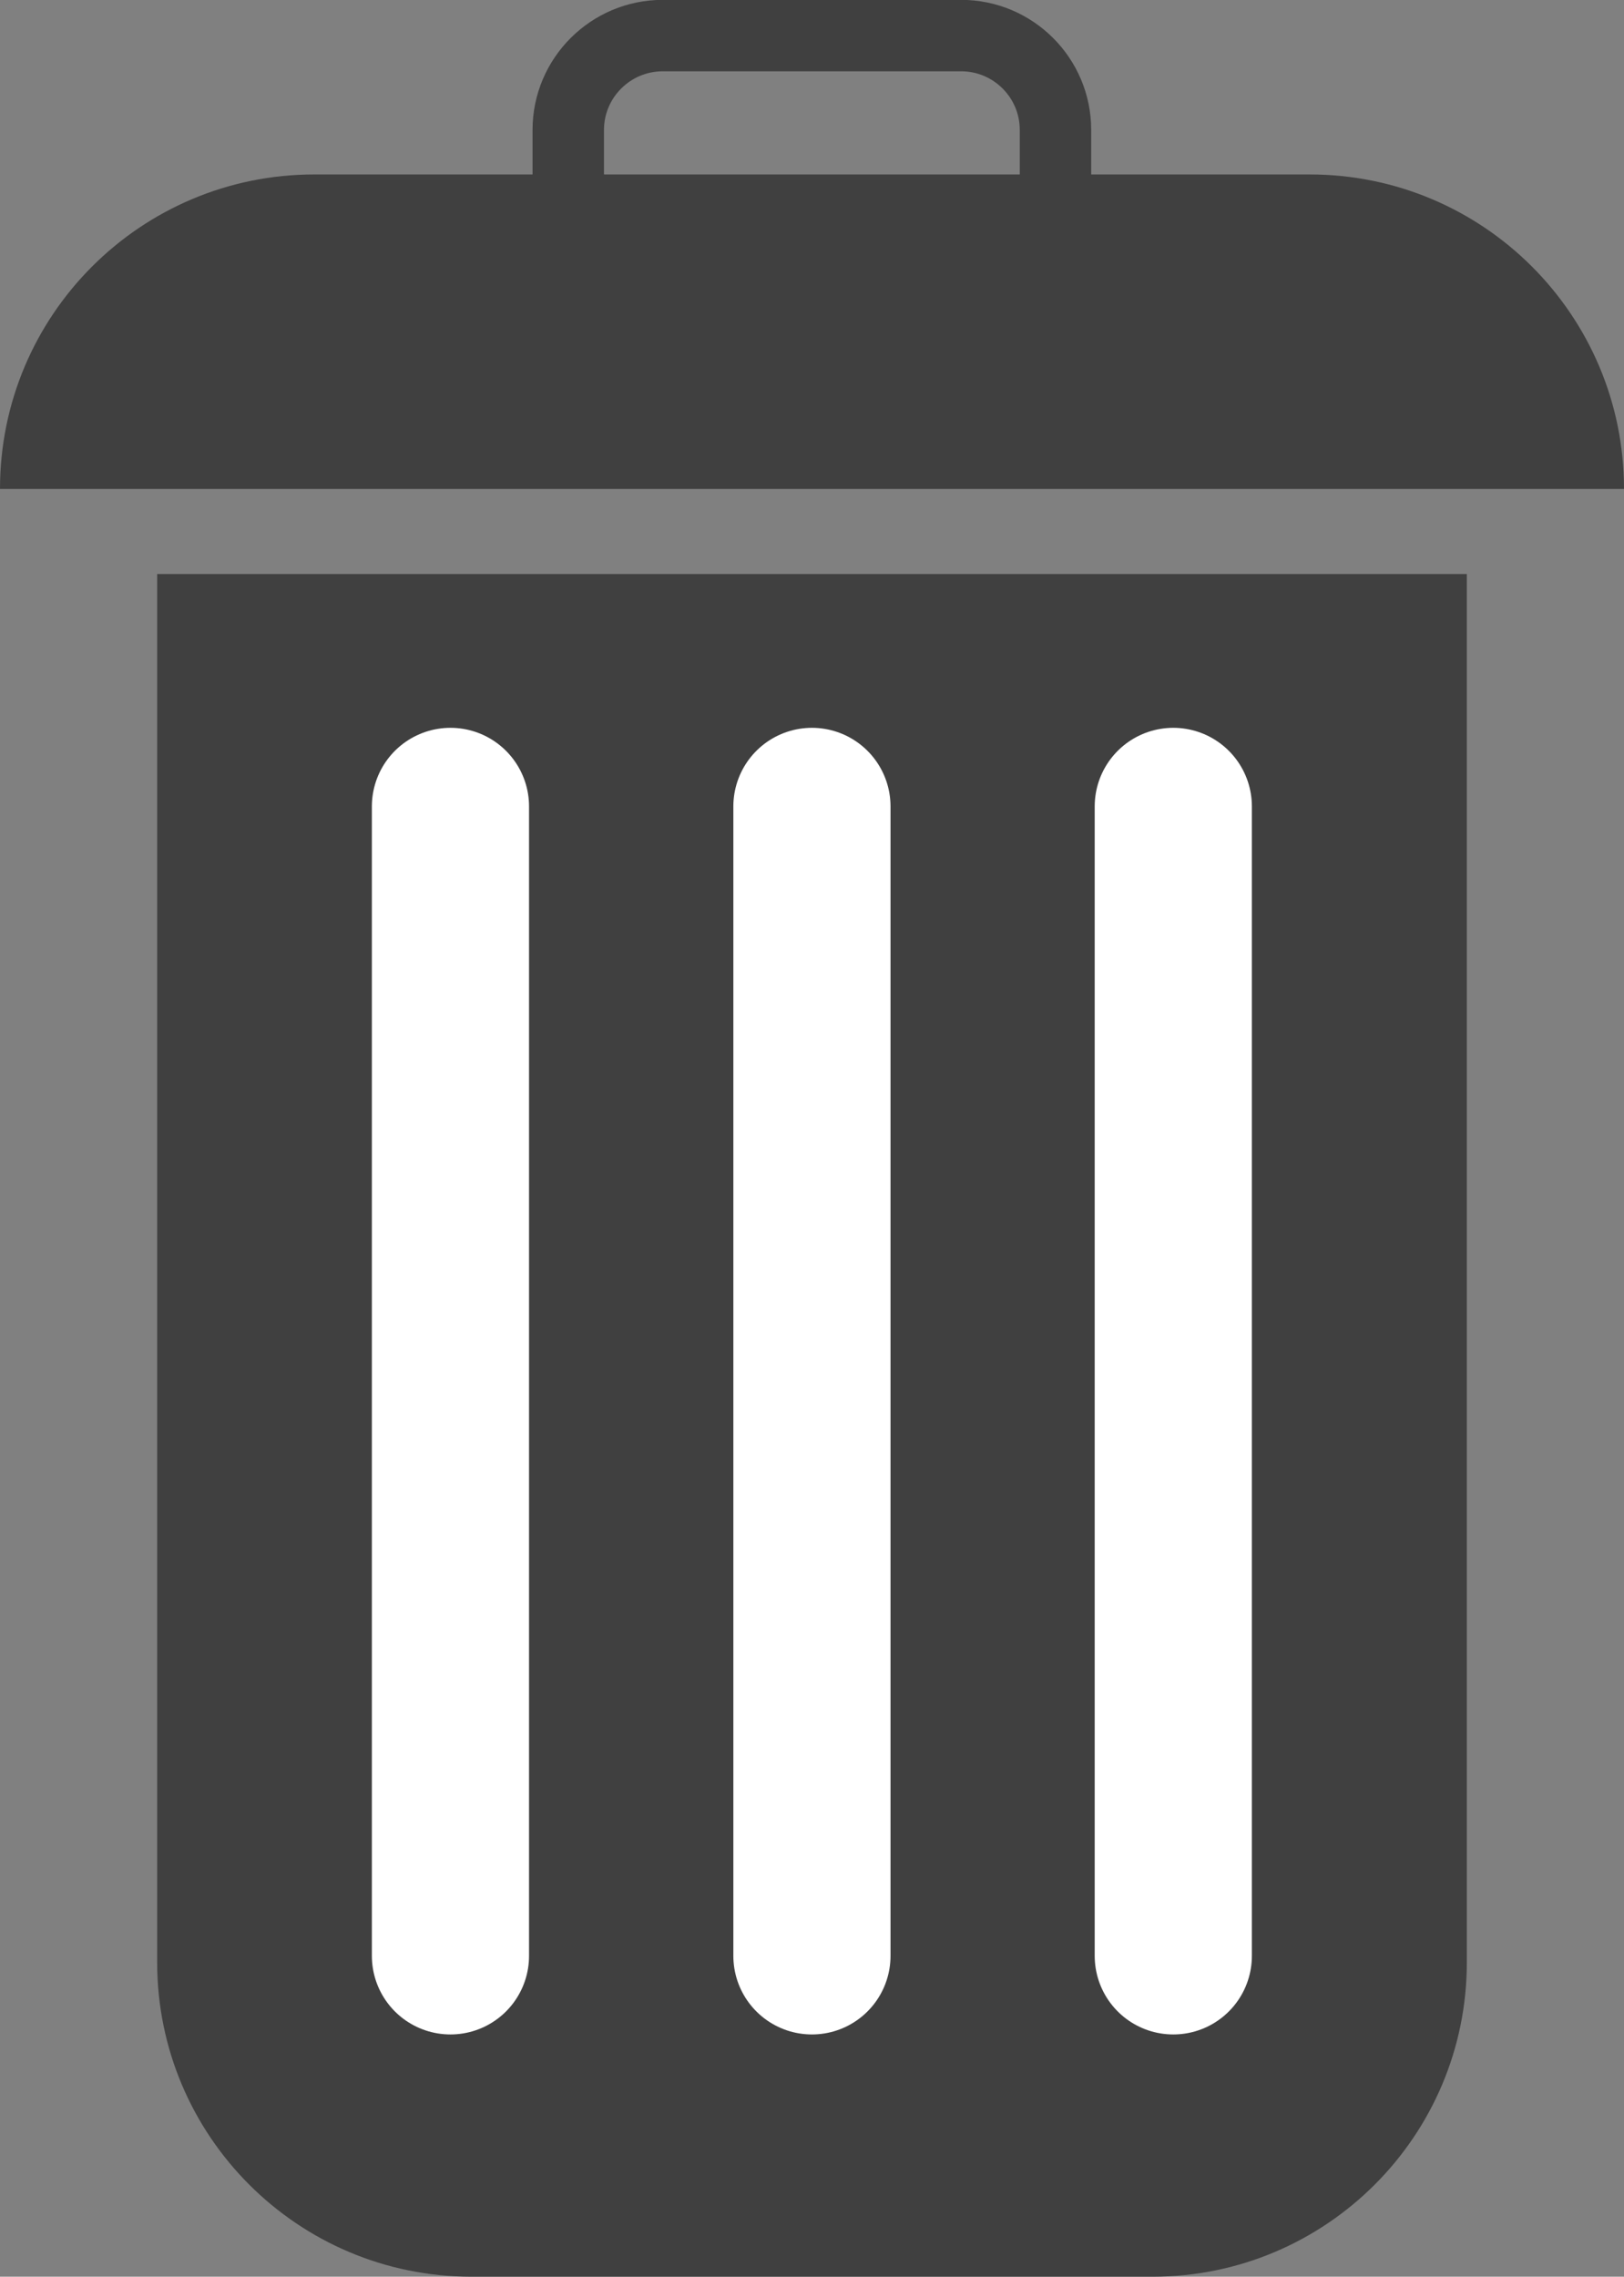 <svg xmlns="http://www.w3.org/2000/svg" xmlns:xlink="http://www.w3.org/1999/xlink" width="12.503" height="17.527" enable-background="new 0 0 12.503 17.527" overflow="visible" viewBox="0 0 12.503 17.527" xml:space="preserve"><rect x="0" y="0" width="12.503" height="17.527" fill="#808080" stroke="none"/><g id="Layer_1"><path fill="#404040" d="M12.503,3.764c0-1.338-1.084-2.421-2.42-2.421H2.42C1.084,1.343,0,2.426,0,3.764H12.503z"/><path fill="#404040" d="M1.21,4.419v10.688c0,1.336,1.083,2.42,2.42,2.42h5.243c1.336,0,2.42-1.084,2.42-2.42V4.419H1.21z"/><path fill="none" stroke="#404040" stroke-width=".55" d="M4.375,1.473V1c0-0.4,0.326-0.726,0.727-0.726H7.4 c0.4,0,0.726,0.325,0.726,0.726v0.451"/><line x1="6.251" x2="6.251" y1="6.208" y2="15.057" fill="none" stroke="#FFF" stroke-linecap="round" stroke-width="1.21"/><line x1="9.033" x2="9.033" y1="6.208" y2="15.057" fill="none" stroke="#FFF" stroke-linecap="round" stroke-width="1.21"/><line x1="3.468" x2="3.468" y1="6.208" y2="15.057" fill="none" stroke="#FFF" stroke-linecap="round" stroke-width="1.21"/></g></svg>